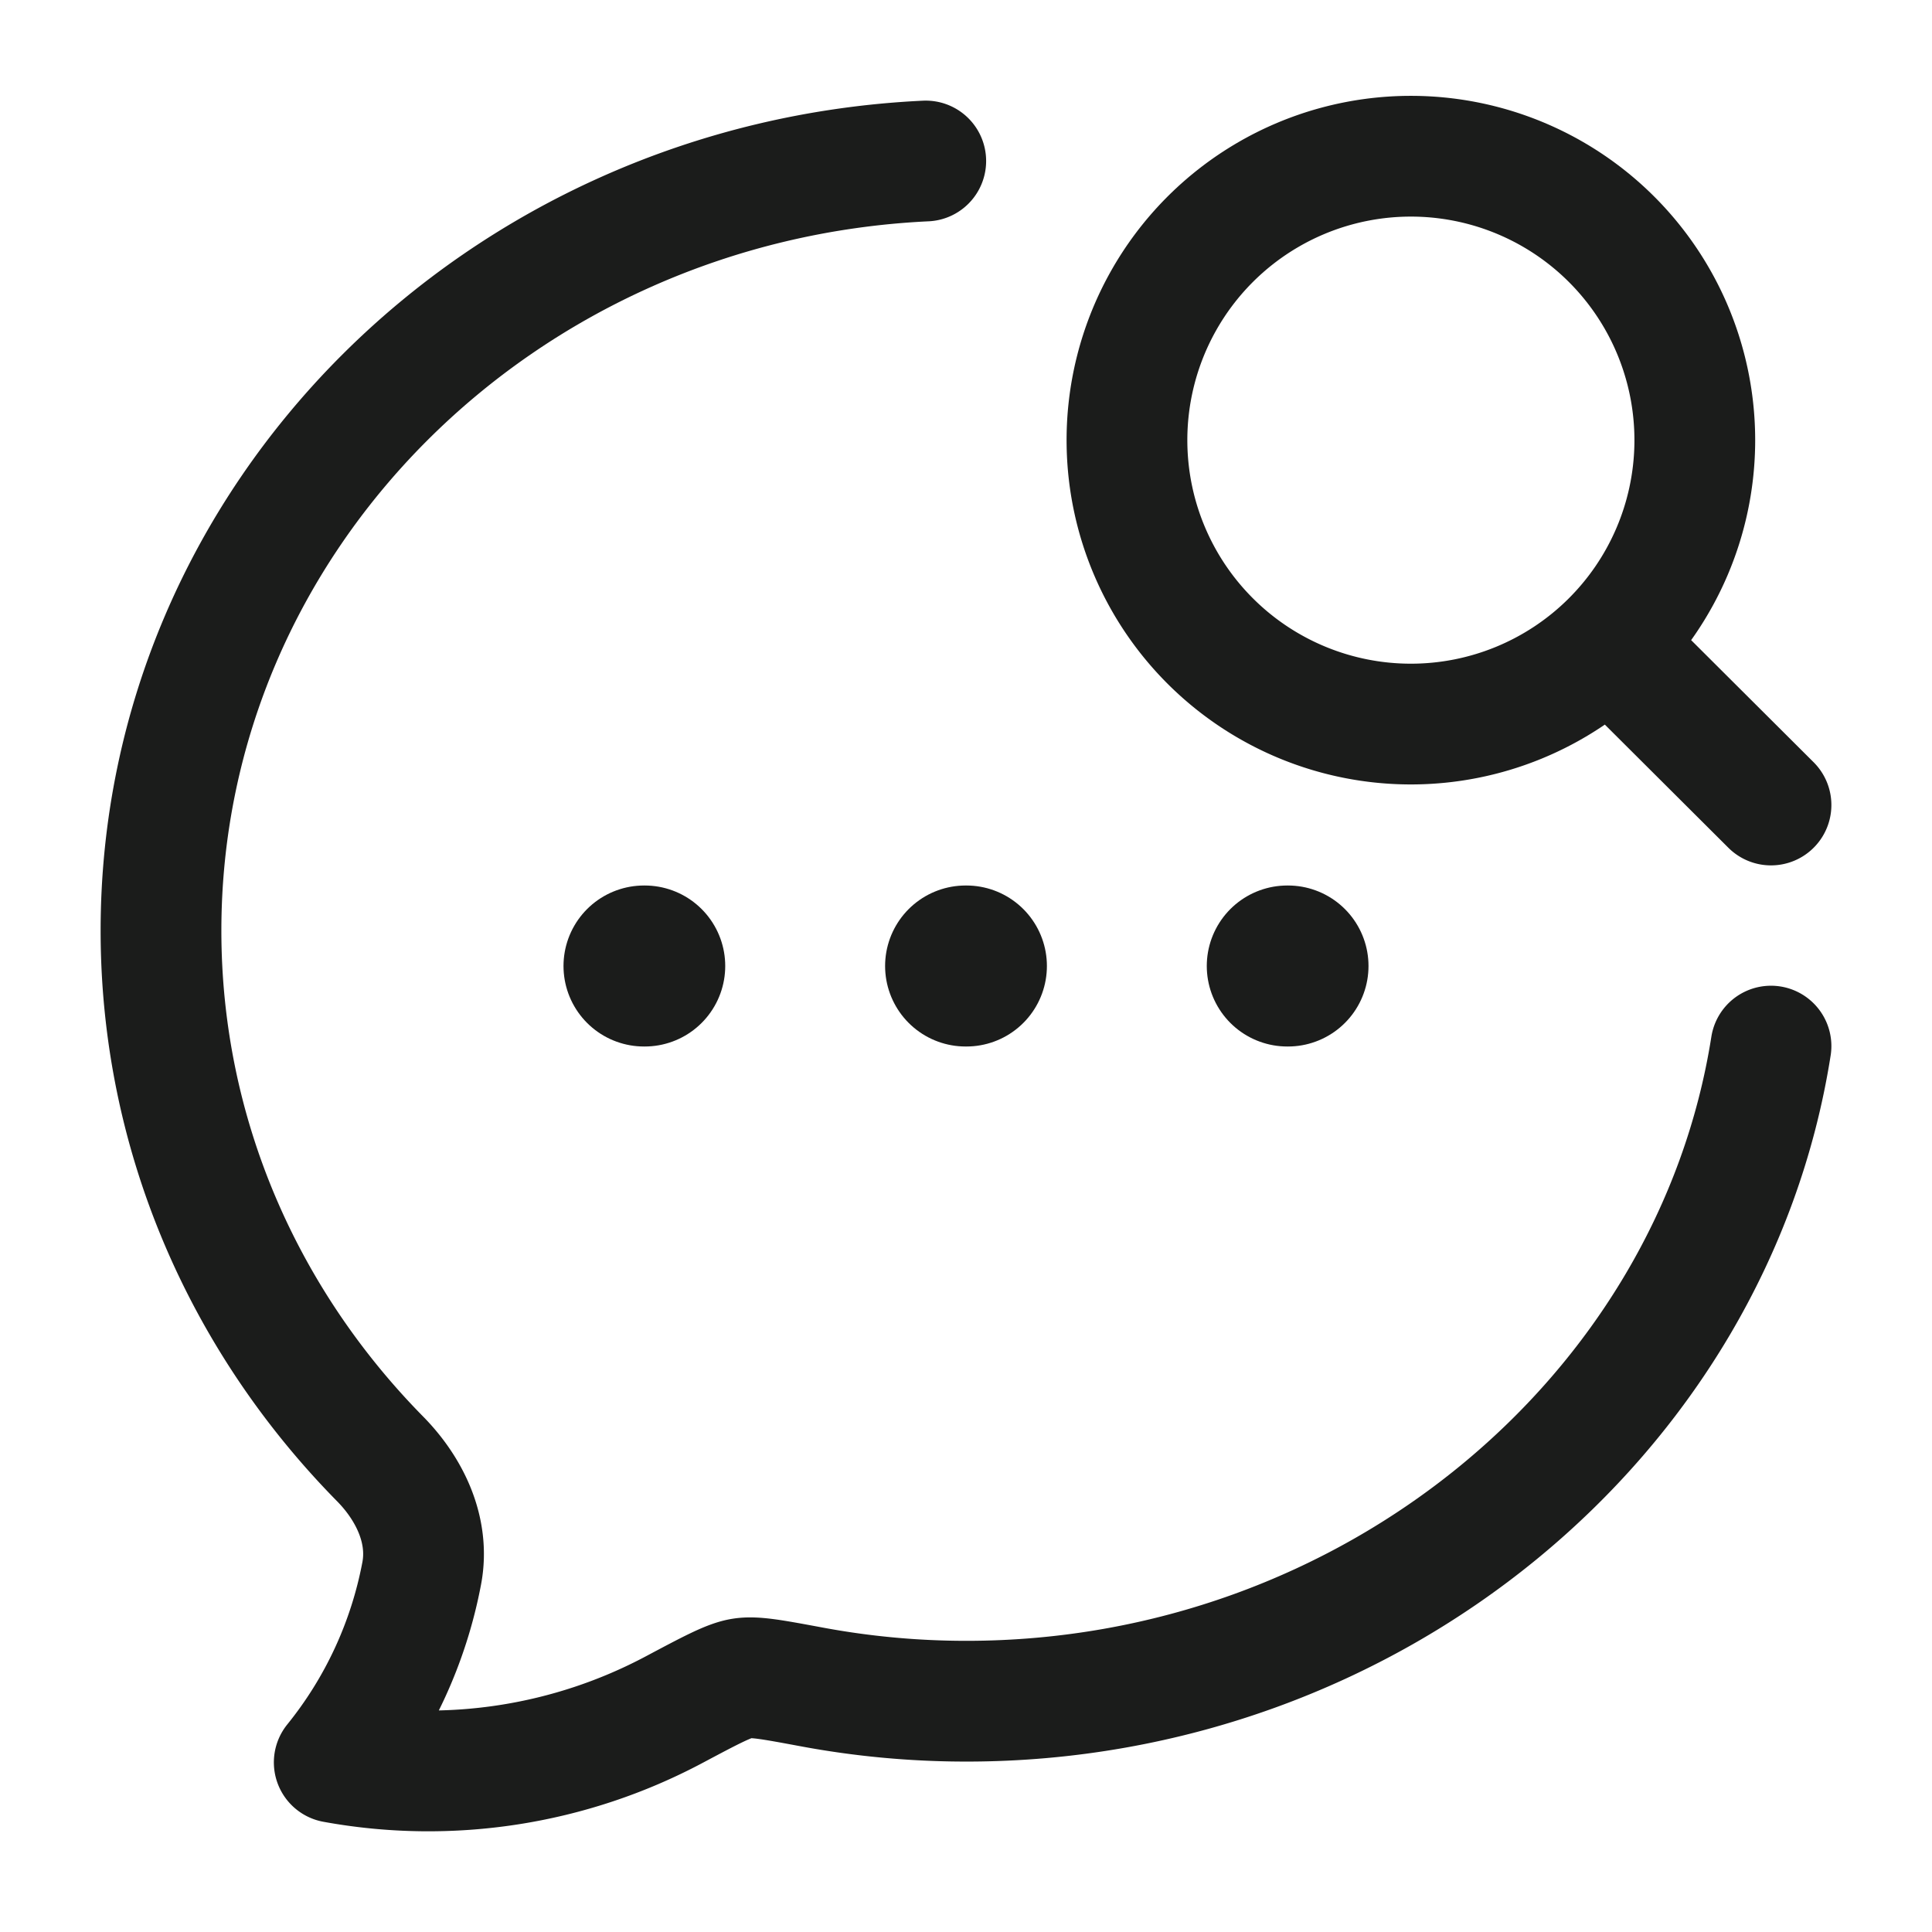 <svg xmlns="http://www.w3.org/2000/svg" width="24" height="24" fill="none" viewBox="0 0 24 24">
  <path stroke="#1B1C1B" stroke-linecap="round" stroke-linejoin="round" stroke-width="1.5" d="M22 12.995c-.724 4.606-4.98 8.138-9.995 8.138-.65 0-1.297-.06-1.936-.18-.459-.085-.689-.129-.849-.104-.16.024-.387.145-.842.387a6.502 6.502 0 0 1-4.226.657 5.296 5.296 0 0 0 1.087-2.35c.1-.53-.147-1.045-.519-1.422C3.034 16.408 2 14.1 2 11.56 2 6.435 6.21 2.25 11.5 2"/>
  <path stroke="#1B1C1B" stroke-linecap="round" stroke-linejoin="round" stroke-width="1.5" d="M20.017 8.023 22 10m-.947-4.473a3.527 3.527 0 1 0-7.053 0 3.527 3.527 0 0 0 7.053 0Z"/>
  <path stroke="#1B1C1B" stroke-linecap="round" stroke-linejoin="round" stroke-width="2" d="M11.995 12h.01m3.986 0H16m-8 0h.009"/>
</svg>
